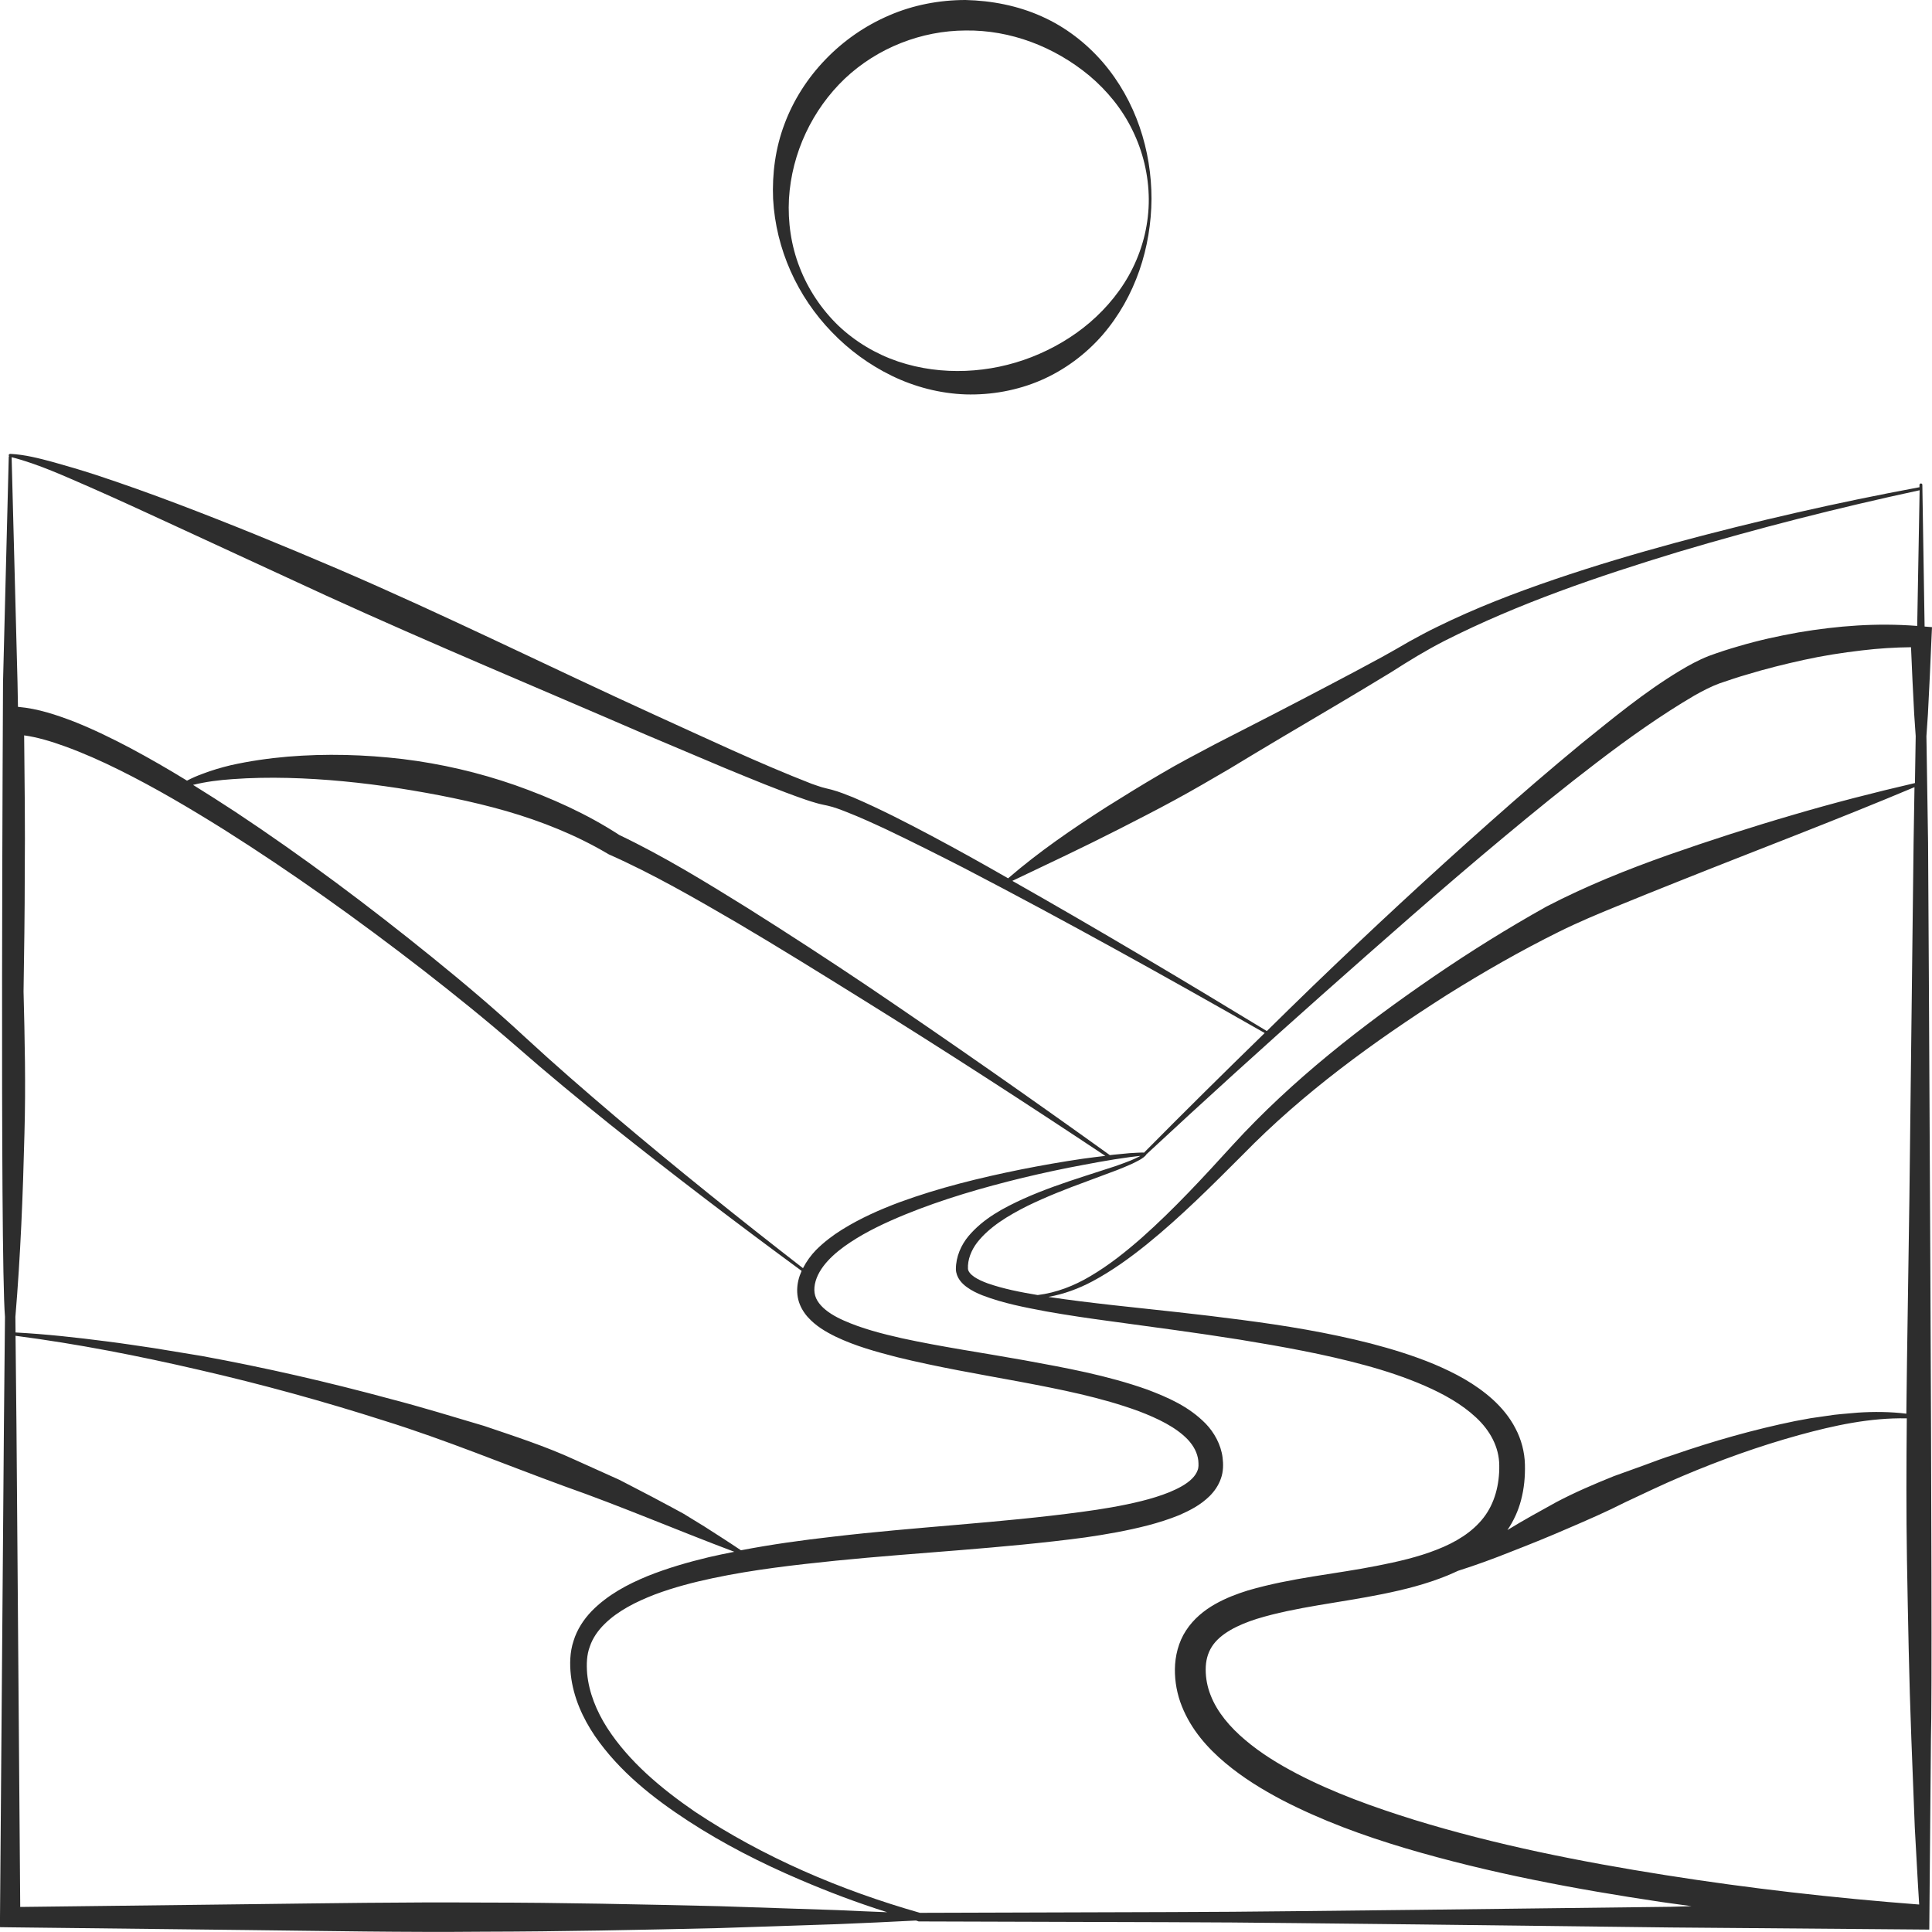 <?xml version="1.0" encoding="utf-8"?>
<!-- Generator: Adobe Illustrator 24.1.2, SVG Export Plug-In . SVG Version: 6.00 Build 0)  -->
<svg version="1.1" id="Layer_1" xmlns="http://www.w3.org/2000/svg" xmlns:xlink="http://www.w3.org/1999/xlink" x="0px" y="0px"
	 viewBox="0 0 128 128" style="enable-background:new 0 0 128 128;" xml:space="preserve">
<style type="text/css">
	.st0{fill:#2D2D2D;}
</style>
<g>
	<path class="st0" d="M55.11,22c1.13,1.18,2.48,2.17,3.98,2.9c1.5,0.73,3.18,1.17,4.88,1.23c1.7,0.05,3.43-0.26,5-0.94
		c1.57-0.68,2.97-1.73,4.07-2.99c2.21-2.56,3.23-5.84,3.25-9.03c0-3.19-1.02-6.48-3.23-9.05c-1.1-1.27-2.48-2.34-4.06-3.04
		C67.44,0.38,65.7,0.04,63.97,0c-1.73,0-3.47,0.33-5.06,1.02c-1.59,0.68-3.03,1.68-4.22,2.92c-1.19,1.23-2.13,2.7-2.72,4.29
		c-0.6,1.59-0.82,3.29-0.75,4.95C51.4,16.51,52.83,19.65,55.11,22z M52.27,13.18c0.18-3.06,1.56-5.93,3.7-7.97
		c2.16-2.04,5.07-3.18,8.01-3.19c2.95-0.04,5.86,1.06,8.2,3c1.16,0.98,2.17,2.2,2.85,3.61c0.69,1.4,1.07,2.98,1.08,4.56
		c0.01,1.58-0.37,3.16-1.06,4.56c-0.69,1.41-1.7,2.63-2.85,3.62c-1.16,0.99-2.48,1.75-3.86,2.29c-1.39,0.54-2.86,0.85-4.36,0.91
		c-1.5,0.06-3.02-0.13-4.48-0.62c-1.45-0.49-2.82-1.3-3.95-2.37c-1.12-1.08-2.01-2.41-2.57-3.86C52.41,16.27,52.19,14.7,52.27,13.18
		z"/>
	<path class="st0" d="M127.97,42.19l0.03-0.64l-0.49-0.04l-0.15-9.39c0-0.05-0.04-0.09-0.09-0.09c-0.05,0-0.1,0.04-0.1,0.09l0,0.16
		c-5.44,1.01-10.83,2.24-16.17,3.68c-2.68,0.73-5.35,1.52-7.99,2.42c-2.64,0.9-5.25,1.9-7.77,3.14c-0.63,0.3-1.25,0.64-1.87,0.98
		c-0.62,0.36-1.21,0.7-1.81,1.03c-1.21,0.66-2.44,1.31-3.66,1.95c-2.45,1.29-4.92,2.56-7.39,3.82c-1.22,0.65-2.46,1.29-3.65,2
		c-1.2,0.7-2.38,1.43-3.56,2.17c-2.25,1.44-4.47,2.96-6.51,4.72c-0.84-0.48-1.68-0.96-2.53-1.43c-1.68-0.93-3.37-1.84-5.09-2.7
		c-0.87-0.43-1.73-0.84-2.64-1.23c-0.46-0.18-0.91-0.37-1.43-0.51c-0.3-0.08-0.44-0.1-0.67-0.17c-0.21-0.07-0.43-0.14-0.65-0.22
		c-3.52-1.37-7-3.02-10.48-4.6c-6.97-3.18-13.83-6.59-20.88-9.62c-3.53-1.51-7.08-2.97-10.67-4.33c-1.8-0.68-3.61-1.33-5.44-1.93
		c-0.92-0.3-1.84-0.57-2.77-0.83c-0.93-0.25-1.87-0.5-2.86-0.55c-0.04,0-0.09,0.03-0.1,0.07c-0.01,0.03,0,0.05,0.02,0.08
		c-0.01,0.02-0.02,0.03-0.02,0.05L0.2,45.21c0,0-0.21,37.98,0.13,42.03L0.26,94.4l-0.26,32.62L0,127.68l0.68,0.01l15.66,0.18
		c5.22,0.06,10.44,0.16,15.66,0.11c5.22-0.01,10.44-0.12,15.66-0.24l7.83-0.26c1.73-0.07,3.46-0.15,5.19-0.24
		c0.05,0.01,0.1,0.03,0.15,0.05l0.04,0.01l0.04,0l16.59,0.05c5.53,0.01,11.06,0.1,16.59,0.15l16.59,0.2l17.14,0.14l0.11-12.69
		c0.15-3.95-0.19-59.32-0.19-59.32l-0.11-7.06l0.1-1.46C127.82,45.61,127.9,43.9,127.97,42.19z M5.99,32.29
		c1.75,0.77,3.49,1.57,5.22,2.37l10.42,4.81c6.97,3.18,14.04,6.12,21.08,9.17l5.3,2.24c1.78,0.73,3.54,1.47,5.39,2.11
		c0.23,0.08,0.47,0.15,0.71,0.22c0.23,0.07,0.56,0.13,0.73,0.17c0.41,0.09,0.85,0.26,1.28,0.43c0.87,0.34,1.74,0.74,2.6,1.14
		c1.72,0.82,3.43,1.68,5.13,2.55C70.58,61,77.2,64.69,83.79,68.44c-2.69,2.62-5.36,5.26-8,7.93c-0.01,0-0.03-0.01-0.04-0.01l-0.13,0
		l-0.26,0.01l-0.52,0.03l-1.04,0.1c-0.09,0.01-0.18,0.02-0.27,0.03c-5.25-3.77-10.54-7.47-15.89-11.09
		c-2.69-1.81-5.41-3.58-8.16-5.31c-2.74-1.7-5.48-3.39-8.45-4.81c-2.15-1.4-4.5-2.45-6.9-3.3c-2.41-0.84-4.91-1.42-7.44-1.73
		c-2.53-0.3-5.09-0.37-7.63-0.16c-1.27,0.11-2.53,0.29-3.78,0.57c-0.62,0.15-1.24,0.33-1.84,0.56c-0.36,0.13-0.71,0.28-1.05,0.46
		c-1.22-0.75-2.47-1.47-3.74-2.15c-1.21-0.64-2.44-1.24-3.74-1.76c-1.16-0.44-2.36-0.86-3.72-0.98l-0.03-1.63L0.77,30.29
		C2.56,30.75,4.28,31.55,5.99,32.29z M100.4,94.63c-0.38-0.74-0.91-1.37-1.49-1.9c-1.17-1.06-2.53-1.77-3.9-2.35
		c-1.37-0.57-2.78-1-4.19-1.37c-2.82-0.72-5.68-1.19-8.53-1.56c-2.85-0.38-5.71-0.67-8.55-0.98c-1.42-0.16-2.84-0.33-4.24-0.54
		c-0.01,0-0.02,0-0.03-0.01c1.02-0.18,2.01-0.55,2.91-1.03c1.29-0.69,2.48-1.55,3.61-2.46c2.26-1.83,4.31-3.89,6.35-5.93
		c4-4.1,8.67-7.49,13.5-10.57c2.43-1.52,4.92-2.95,7.47-4.21c1.25-0.62,2.56-1.17,3.89-1.71c1.32-0.54,2.65-1.08,3.99-1.61
		c5.2-2.08,10.45-4.06,15.65-6.25l-0.06,3.68l-0.28,23.73c-0.06,4.7-0.15,9.4-0.2,14.1c-1.06-0.13-2.15-0.14-3.21-0.07
		c-0.69,0.07-1.4,0.1-2.09,0.22l-1.04,0.15l-1.03,0.19c-2.74,0.56-5.44,1.33-8.07,2.24c-0.67,0.21-1.32,0.46-1.97,0.7l-1.97,0.71
		c-1.29,0.52-2.58,1.07-3.81,1.72c-1.09,0.6-2.18,1.2-3.24,1.85c0.41-0.6,0.72-1.28,0.9-1.97c0.21-0.79,0.28-1.57,0.26-2.38
		C101.01,96.2,100.79,95.36,100.4,94.63z M118.82,53.98c-2.78,0.81-5.54,1.7-8.28,2.66c-2.74,0.97-5.44,2.05-8.08,3.42
		c-2.56,1.43-5.03,2.97-7.43,4.61c-4.79,3.28-9.42,6.88-13.35,11.18c-1.94,2.13-3.89,4.25-6.03,6.15c-1.07,0.94-2.2,1.84-3.43,2.56
		c-1.06,0.63-2.24,1.09-3.47,1.24c-1.14-0.19-2.28-0.41-3.33-0.78c-0.32-0.12-0.62-0.25-0.87-0.42c-0.25-0.17-0.41-0.37-0.42-0.54
		c-0.03-0.59,0.21-1.22,0.61-1.74c0.82-1.05,2.07-1.79,3.32-2.42c1.27-0.62,2.6-1.14,3.94-1.63l2.01-0.75
		c0.33-0.13,0.67-0.27,1-0.42c0.16-0.08,0.33-0.16,0.49-0.25c0.08-0.05,0.16-0.09,0.23-0.15c0.04-0.03,0.08-0.05,0.11-0.09
		c0.01,0,0.08-0.07,0.11-0.13c3.84-3.57,7.72-7.09,11.64-10.57c3.97-3.52,7.95-7.04,12.02-10.43c2.04-1.7,4.09-3.37,6.19-4.97
		c2.09-1.6,4.26-3.14,6.46-4.43c0.55-0.31,1.11-0.6,1.65-0.8c0.57-0.19,1.22-0.42,1.83-0.59c1.24-0.38,2.5-0.69,3.77-0.97
		c1.27-0.28,2.56-0.48,3.85-0.63c1.08-0.13,2.18-0.2,3.25-0.21c0.06,1.48,0.13,2.95,0.21,4.43l0.1,1.46l-0.05,3.11
		C124.15,52.51,121.47,53.2,118.82,53.98z M73.23,76.58c-0.5,0.06-1,0.12-1.5,0.19c-1.37,0.2-2.73,0.44-4.09,0.71
		c-2.72,0.55-5.42,1.21-8.04,2.17c-1.31,0.49-2.6,1.06-3.82,1.82c-0.61,0.38-1.19,0.82-1.72,1.35c-0.33,0.34-0.63,0.75-0.86,1.2
		c-4.19-3.25-8.33-6.57-12.37-9.99c-2.05-1.74-4.08-3.5-6.05-5.32c-1.98-1.84-4.04-3.58-6.14-5.28c-4.2-3.4-8.52-6.64-13.03-9.63
		c-0.93-0.61-1.87-1.21-2.82-1.8c0.85-0.21,1.73-0.32,2.61-0.38c1.22-0.09,2.45-0.11,3.68-0.08c2.45,0.06,4.9,0.31,7.32,0.68
		c2.42,0.38,4.82,0.85,7.16,1.52c2.34,0.68,4.62,1.59,6.7,2.82l0.05,0.03l0.04,0.02c2.89,1.28,5.71,2.91,8.49,4.53
		c2.78,1.64,5.53,3.35,8.28,5.06C62.56,69.58,67.92,73.05,73.23,76.58z M1.02,87.24c0.34-4.05,0.5-8.1,0.6-12.15
		c0.09-3.13,0.02-6.27-0.06-9.4c0.04-2.61,0.08-5.21,0.08-7.82c0.03-3.05-0.01-6.1-0.04-9.15c0.87,0.12,1.8,0.4,2.68,0.72
		c1.22,0.44,2.43,0.98,3.62,1.57c2.38,1.18,4.68,2.54,6.95,3.96c4.53,2.86,8.9,5.99,13.14,9.27c2.12,1.65,4.21,3.33,6.23,5.09
		c2.03,1.78,4.11,3.49,6.21,5.18c4.16,3.32,8.39,6.54,12.68,9.69c-0.09,0.2-0.17,0.42-0.22,0.64c-0.09,0.4-0.11,0.83,0,1.27
		c0.11,0.44,0.34,0.82,0.61,1.13c0.55,0.62,1.22,1,1.87,1.32c1.32,0.63,2.69,1,4.04,1.35c2.72,0.67,5.45,1.13,8.15,1.63
		c2.7,0.51,5.4,1.04,7.9,1.96c1.23,0.47,2.45,1.05,3.24,1.88c0.39,0.42,0.63,0.88,0.69,1.38c0.02,0.27,0.03,0.47-0.05,0.66
		c-0.07,0.19-0.19,0.37-0.37,0.55c-0.36,0.36-0.91,0.65-1.49,0.89c-0.59,0.24-1.22,0.43-1.86,0.59c-1.29,0.32-2.63,0.54-3.98,0.72
		c-5.41,0.73-10.95,0.99-16.46,1.64c-2.03,0.23-4.06,0.51-6.09,0.9c-0.8-0.54-1.62-1.06-2.43-1.58l-1.37-0.84
		c-0.47-0.26-0.94-0.51-1.41-0.76c-0.94-0.51-1.9-0.99-2.85-1.49l-2.93-1.32c-1.95-0.9-4-1.56-6.03-2.25
		c-2.06-0.61-4.1-1.24-6.18-1.78c-4.13-1.12-8.31-2.08-12.51-2.85l-3.16-0.52C9.18,89.17,8.12,89,7.06,88.87
		c-2-0.26-4-0.48-6.03-0.59L1.02,87.24z M55.49,126.55l-7.83-0.26c-5.22-0.12-10.44-0.24-15.66-0.24
		c-5.22-0.04-10.44,0.05-15.66,0.11l-15,0.18L1.09,94.4l-0.06-5.9c4.08,0.53,8.16,1.33,12.17,2.26c4.14,0.95,8.24,2.08,12.27,3.37
		c4.05,1.26,7.96,2.89,11.93,4.34c3.78,1.33,7.45,2.91,11.25,4.34c-0.57,0.11-1.13,0.23-1.7,0.36c-1.37,0.33-2.73,0.72-4.05,1.25
		c-1.31,0.54-2.63,1.23-3.7,2.32c-0.53,0.55-0.97,1.22-1.2,1.97c-0.25,0.75-0.26,1.55-0.18,2.27c0.17,1.48,0.79,2.85,1.59,4.03
		c1.63,2.37,3.88,4.13,6.21,5.65c2.34,1.52,4.82,2.78,7.37,3.87c1.89,0.81,3.82,1.54,5.79,2.16
		C57.69,126.65,56.59,126.6,55.49,126.55z M110.68,126.33l-16.59,0.2c-5.53,0.05-11.06,0.14-16.59,0.15l-16.55,0.05
		c-5.26-1.5-10.37-3.68-14.91-6.7c-2.24-1.54-4.37-3.32-5.81-5.55c-0.71-1.11-1.21-2.34-1.33-3.6c-0.05-0.64-0.03-1.24,0.18-1.8
		c0.19-0.56,0.54-1.06,0.98-1.49c0.88-0.87,2.08-1.47,3.32-1.95c1.25-0.47,2.56-0.81,3.88-1.09c2.66-0.56,5.38-0.87,8.11-1.15
		c5.47-0.55,10.98-0.8,16.52-1.54c1.38-0.2,2.77-0.44,4.16-0.8c0.69-0.18,1.39-0.4,2.08-0.68c0.68-0.3,1.39-0.65,2.01-1.26
		c0.31-0.31,0.59-0.7,0.75-1.17c0.17-0.47,0.16-0.97,0.11-1.38c-0.11-0.87-0.56-1.67-1.12-2.25c-1.14-1.16-2.52-1.74-3.85-2.25
		c-2.7-0.96-5.45-1.45-8.17-1.95c-2.72-0.49-5.46-0.88-8.12-1.46c-1.32-0.3-2.64-0.64-3.83-1.17c-0.59-0.26-1.15-0.59-1.52-1
		c-0.38-0.42-0.51-0.85-0.4-1.42c0.22-1.1,1.26-2.05,2.34-2.76c1.1-0.73,2.34-1.31,3.6-1.83c2.52-1.03,5.17-1.8,7.84-2.45
		c1.34-0.32,2.68-0.61,4.04-0.86c0.68-0.13,1.35-0.25,2.03-0.36l1.02-0.15l0.51-0.06l0.18-0.02c-0.05,0.03-0.11,0.07-0.17,0.09
		c-0.15,0.08-0.32,0.15-0.48,0.22c-0.33,0.13-0.66,0.25-1,0.37l-2.04,0.66c-1.36,0.44-2.73,0.91-4.05,1.5
		c-1.31,0.6-2.64,1.29-3.64,2.47c-0.49,0.59-0.84,1.36-0.84,2.2c0.02,0.56,0.4,0.95,0.72,1.18c0.34,0.25,0.69,0.41,1.04,0.55
		c1.41,0.54,2.83,0.8,4.25,1.07c1.42,0.25,2.84,0.46,4.27,0.65c2.84,0.39,5.68,0.76,8.5,1.21c2.81,0.46,5.62,0.96,8.33,1.7
		c1.36,0.37,2.69,0.81,3.95,1.36c1.26,0.55,2.46,1.22,3.4,2.1c0.94,0.87,1.53,1.97,1.54,3.17c0.02,1.27-0.3,2.52-1.04,3.47
		c-0.74,0.96-1.86,1.64-3.1,2.12c-1.24,0.49-2.59,0.8-3.97,1.07c-2.76,0.55-5.62,0.78-8.54,1.63c-0.73,0.23-1.46,0.5-2.18,0.91
		c-0.71,0.4-1.42,0.97-1.92,1.74c-0.51,0.77-0.73,1.71-0.74,2.56c-0.01,0.84,0.15,1.69,0.46,2.46c0.62,1.56,1.71,2.78,2.88,3.76
		c1.18,0.99,2.46,1.77,3.77,2.46c2.63,1.36,5.38,2.36,8.16,3.19c5.57,1.65,11.25,2.71,16.94,3.56c0.67,0.1,1.35,0.18,2.02,0.28
		L110.68,126.33z M110.33,124.23c-5.63-0.89-11.23-2-16.63-3.66c-2.69-0.84-5.35-1.79-7.8-3.07c-1.22-0.64-2.39-1.36-3.4-2.22
		c-1.01-0.85-1.86-1.85-2.29-2.96c-0.22-0.55-0.33-1.13-0.33-1.71c0-0.57,0.13-1.07,0.4-1.5c0.54-0.87,1.73-1.46,3-1.86
		c2.58-0.79,5.47-1.06,8.32-1.64c1.43-0.29,2.88-0.65,4.3-1.23c0.23-0.1,0.47-0.2,0.7-0.31c1.2-0.38,2.37-0.81,3.52-1.27
		c1.29-0.5,2.57-1.02,3.83-1.57c1.26-0.54,2.52-1.09,3.74-1.71c1.24-0.58,2.48-1.18,3.74-1.71c2.52-1.07,5.11-2,7.75-2.73
		c2.33-0.64,4.71-1.16,7.15-1.11c-0.03,3.11-0.04,6.22,0.01,9.33c0.07,3.95,0.14,7.91,0.29,11.86l0.23,5.93
		c0.1,1.7,0.18,3.39,0.29,5.09C121.52,125.75,115.89,125.11,110.33,124.23z M127.02,41.47c-2.68-0.21-5.27-0.01-7.87,0.43
		c-1.34,0.24-2.67,0.53-3.98,0.92c-0.66,0.19-1.28,0.39-1.96,0.64c-0.71,0.28-1.32,0.62-1.92,0.98c-2.37,1.43-4.42,3.14-6.51,4.82
		c-2.06,1.7-4.08,3.44-6.07,5.21C94.73,58,90.83,61.62,87,65.31c-1.03,0.99-2.05,2-3.07,3c-5.57-3.39-11.18-6.73-16.86-9.95
		c2.37-1.13,4.74-2.24,7.07-3.43c1.23-0.63,2.47-1.26,3.68-1.92c1.22-0.66,2.41-1.36,3.61-2.06c2.37-1.44,4.76-2.85,7.15-4.26
		c1.19-0.71,2.39-1.42,3.58-2.15c1.2-0.77,2.33-1.46,3.56-2.09c4.9-2.48,10.17-4.27,15.46-5.88c5.27-1.57,10.61-2.93,16-4.09
		L127.02,41.47z"/>
</g>
</svg>
